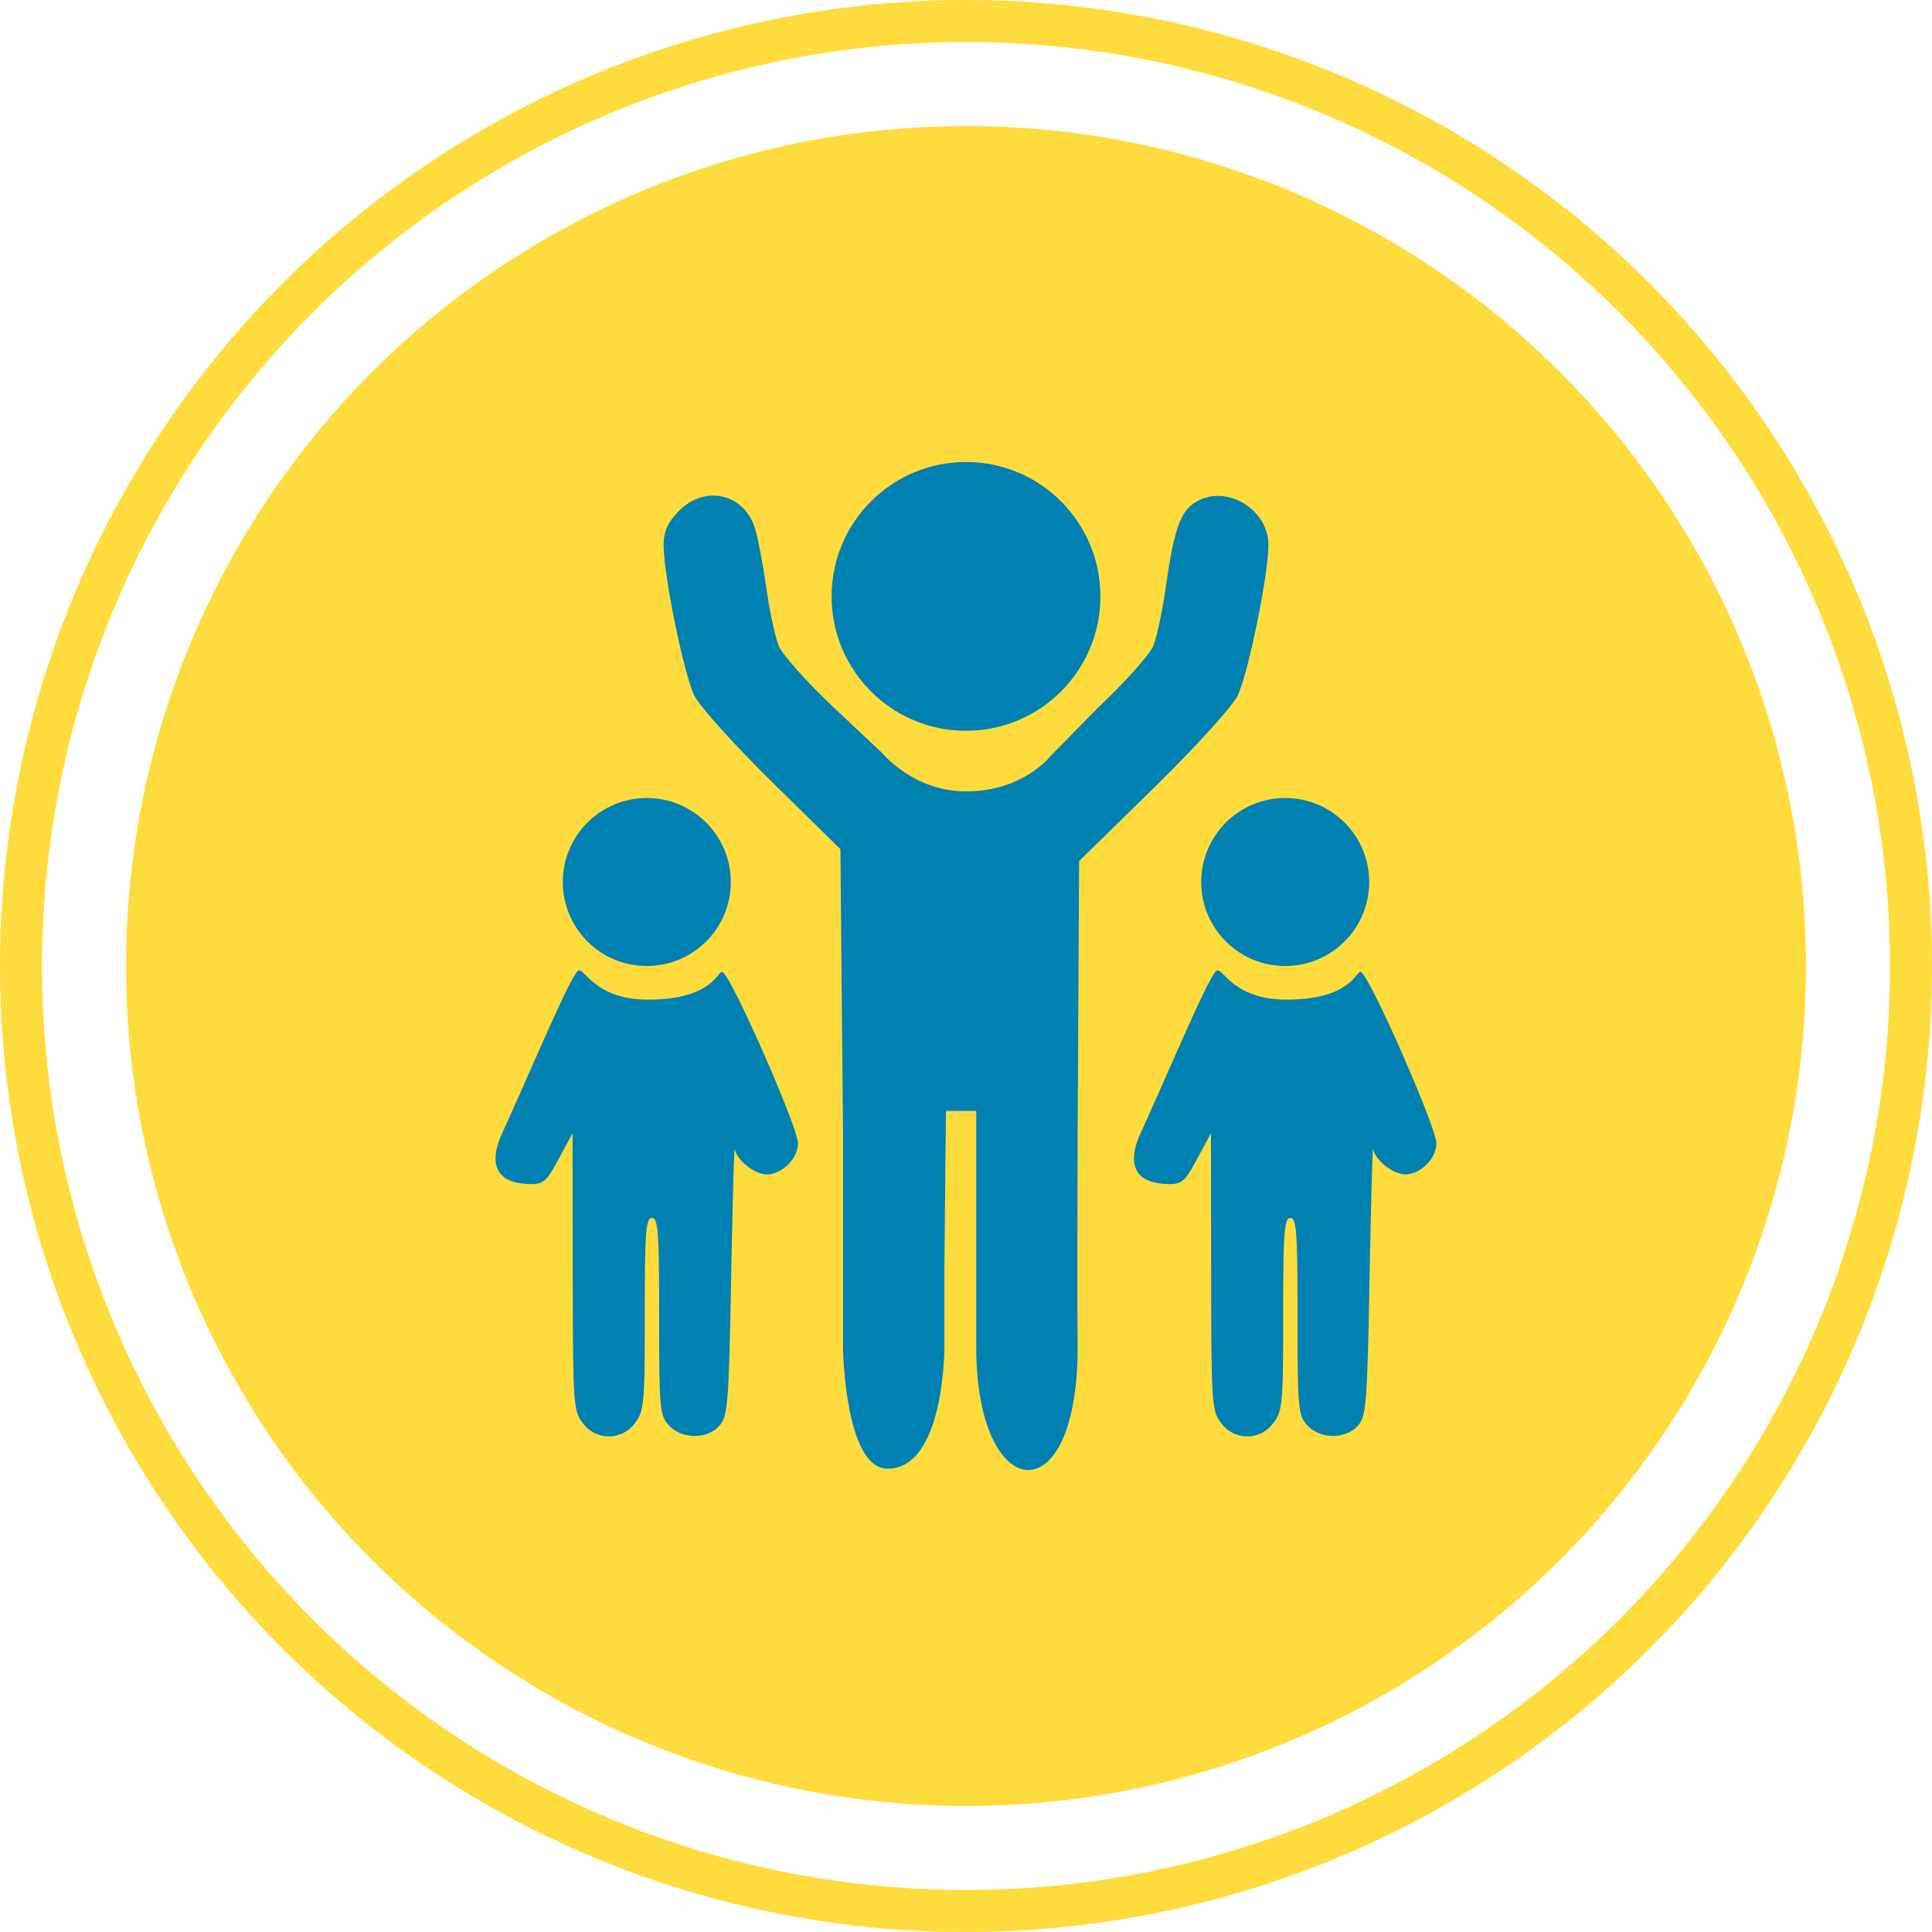 <svg xmlns="http://www.w3.org/2000/svg" width="46" height="46" fill="none"><circle cx="23" cy="23" r="20" fill="#FFDC3D"/><circle cx="23" cy="23" r="22.5" stroke="#FFDC3D"/><g fill="#0180B2" clip-path="url(#a)"><path d="M27.156 26.981c.712-1.557 1.605-3.707 1.81-3.869.153-.083.379.678 1.634.688 1.62.013 1.693-.742 1.811-.653.244.182 1.789 3.702 1.789 4.075 0 .361-.38.74-.741.74-.289 0-.721-.343-.765-.606-.014-.08-.052 1.316-.086 3.102-.056 2.98-.079 3.265-.278 3.488-.294.328-.897.323-1.204-.01-.218-.237-.232-.397-.232-2.594 0-2.006-.025-2.343-.171-2.343s-.171.332-.171 2.291c0 2.143-.016 2.31-.237 2.595a.765.765 0 0 1-1.237 0c-.226-.291-.237-.444-.241-3.604l-.005-3.3-.385.713-.004.007c-.187.336-.275.492-.575.492-1.068 0-.94-.714-.712-1.212M11.956 26.981c.712-1.557 1.605-3.707 1.81-3.869.153-.083.379.678 1.634.688 1.62.013 1.693-.742 1.81-.653.245.182 1.79 3.702 1.79 4.075 0 .361-.38.74-.741.74-.29 0-.721-.343-.766-.606-.013-.08-.051 1.316-.085 3.102-.056 2.98-.08 3.265-.279 3.488-.293.328-.897.323-1.203-.01-.218-.237-.232-.397-.232-2.594 0-2.006-.025-2.343-.171-2.343s-.171.332-.171 2.291c0 2.143-.016 2.31-.237 2.595a.765.765 0 0 1-1.237 0c-.227-.291-.237-.444-.241-3.604l-.005-3.3-.386.713-.003.007c-.188.336-.275.492-.575.492-1.068 0-.94-.714-.712-1.212"/><circle cx="30.6" cy="21" r="2"/><circle cx="15.4" cy="21" r="2"/><circle cx="23" cy="14.2" r="3.2"/><path d="M15.8 12.98c0-.32.097-.54.357-.807.625-.641 1.565-.426 1.823.417.068.224.188.857.266 1.408.077.55.21 1.17.294 1.379.084.207.675.869 1.313 1.47l1.162 1.093s.74.903 1.985.903c1.354 0 2-.829 2-.829l1.146-1.167c.639-.601 1.23-1.263 1.314-1.47s.216-.828.294-1.38c.186-1.316.335-1.773.652-2.001.71-.511 1.794.084 1.794.984 0 .718-.487 3.09-.737 3.592-.127.256-1.027 1.245-2 2.197l-1.77 1.732-.035 6.51c0 1.572-.015 3.634 0 4.953.047 4.164-2.414 3.89-2.414.123V26.45h-.721l-.037 3.64v1.996s.003 2.883-1.352 2.883c-1.024 0-1.063-2.883-1.063-2.883v-5.175l-.061-6.692-1.624-1.596c-.893-.878-1.726-1.803-1.852-2.056-.248-.5-.734-2.874-.734-3.588"/></g><defs><clipPath id="a"><path fill="#fff" d="M11 11h24v24H11z"/></clipPath></defs></svg>